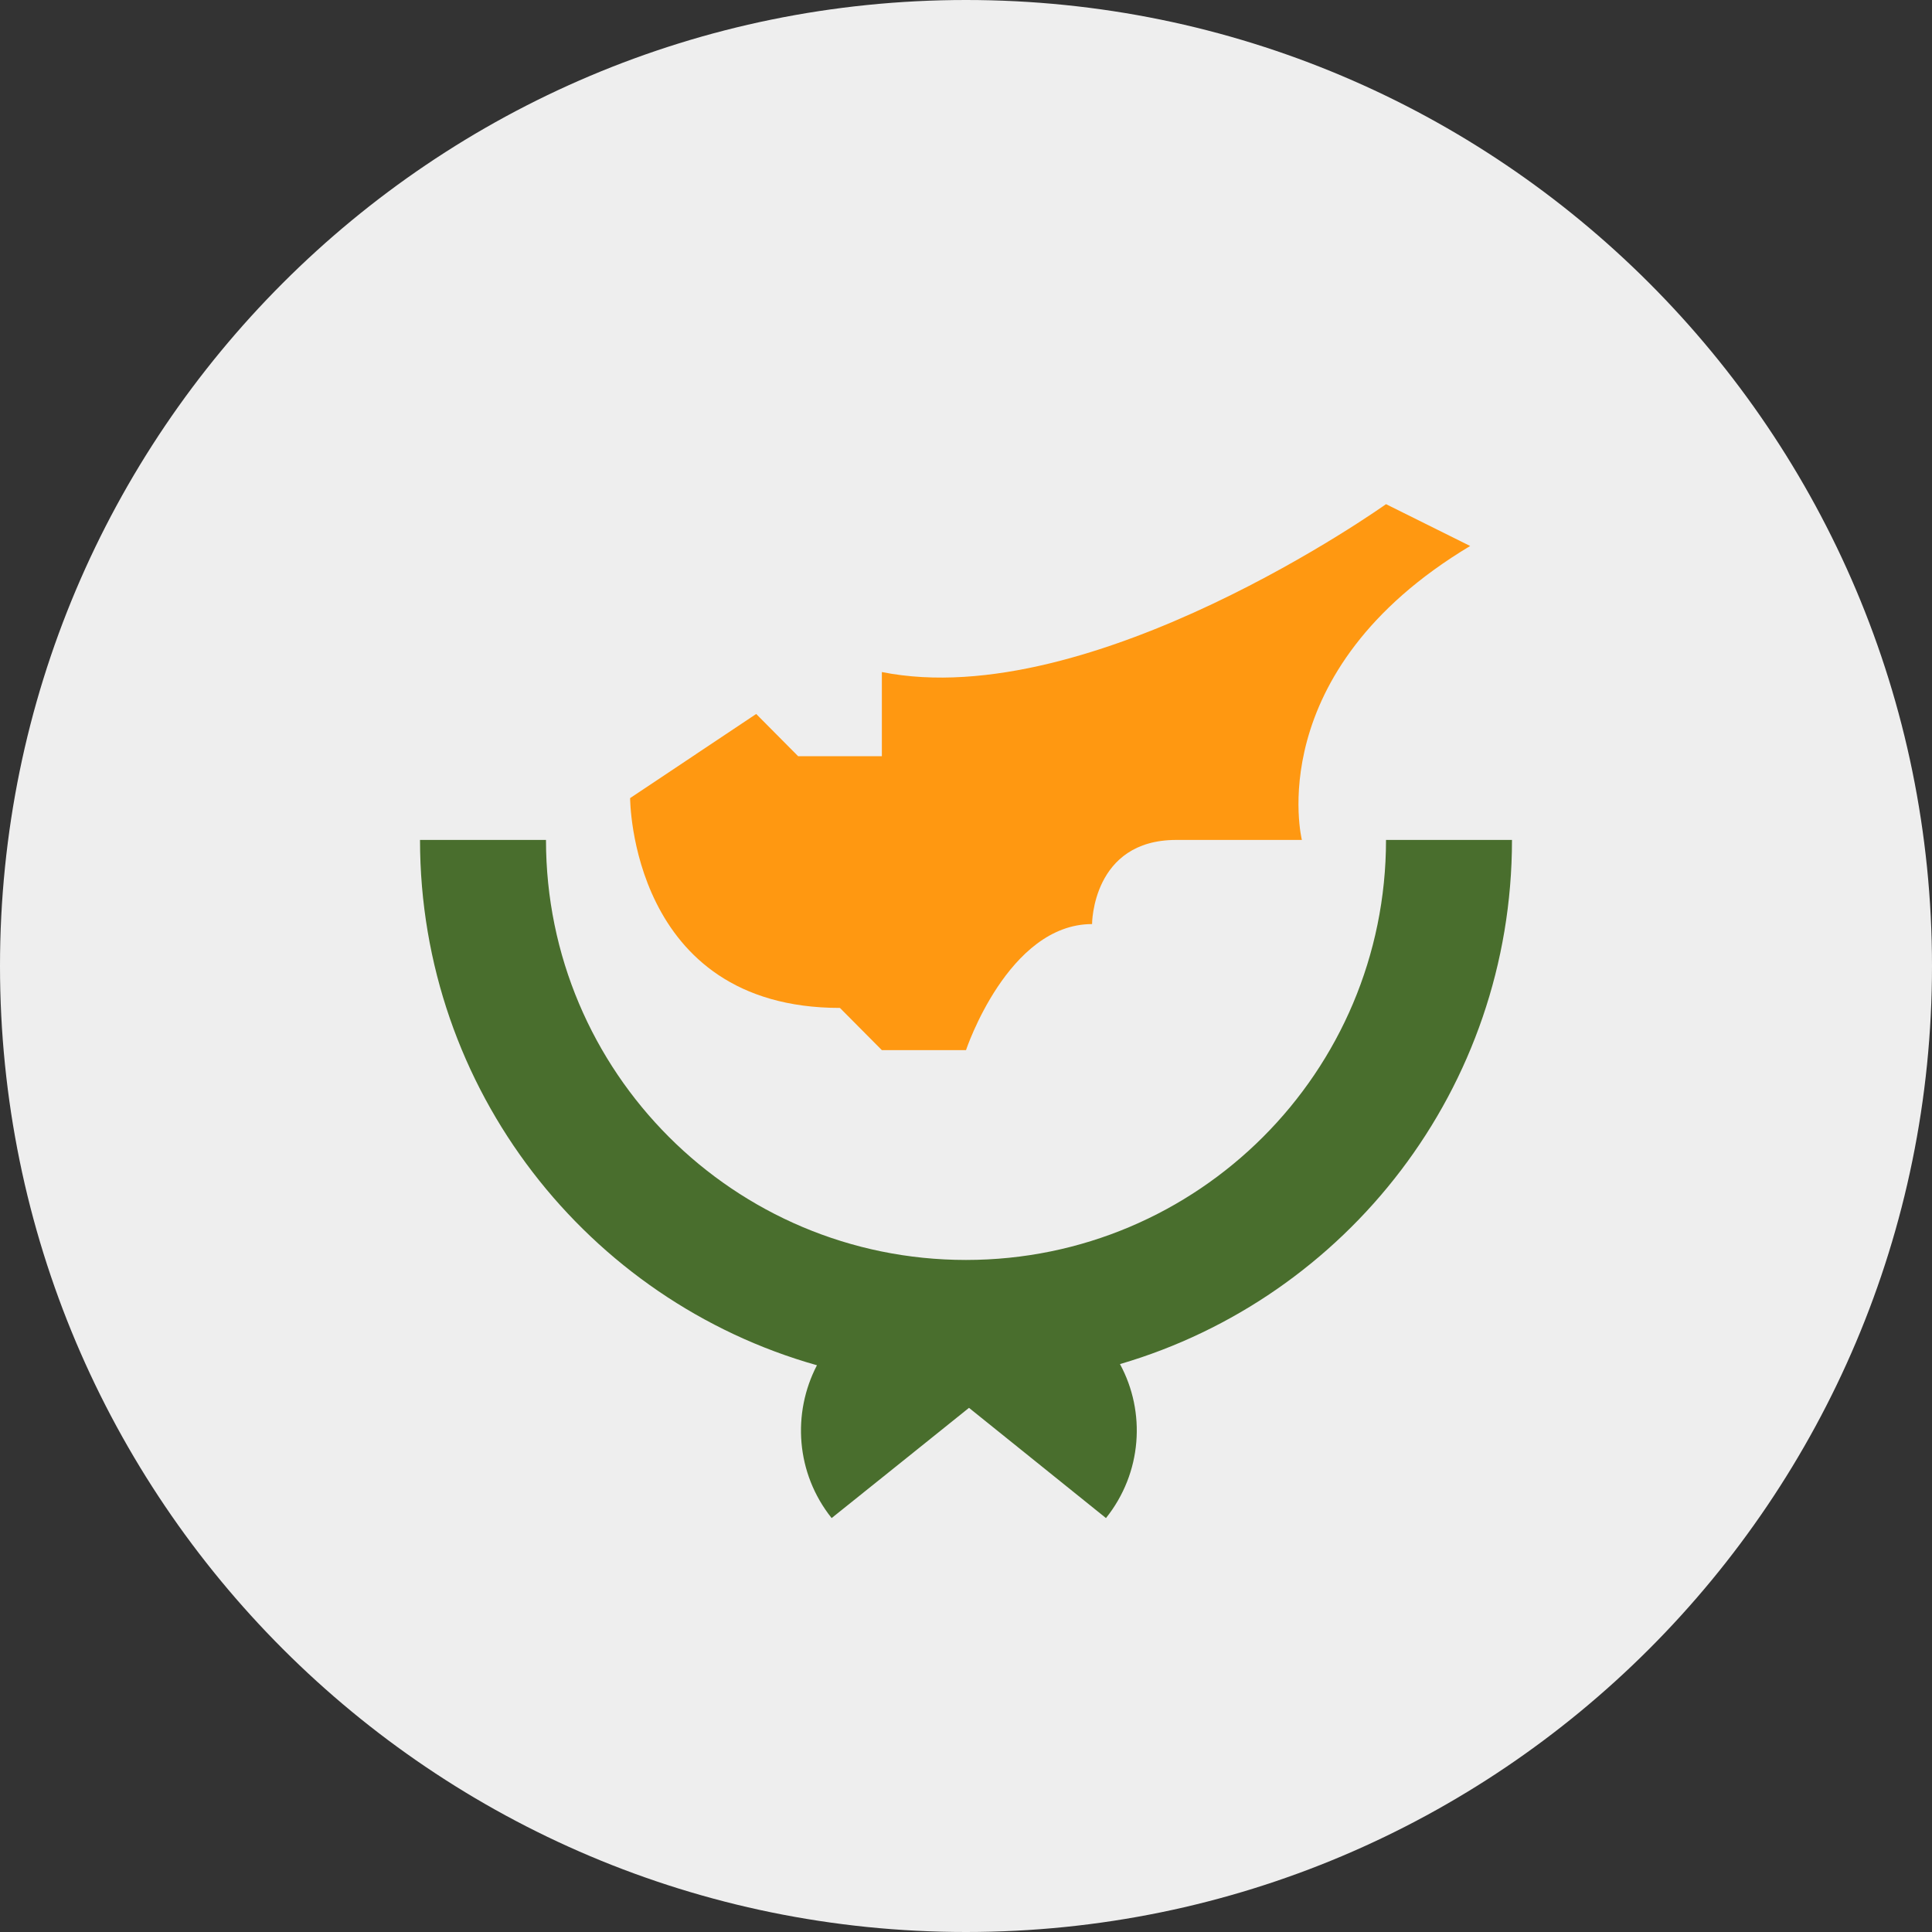 <?xml version="1.0" encoding="UTF-8"?>
<svg xmlns="http://www.w3.org/2000/svg" xmlns:xlink="http://www.w3.org/1999/xlink" width="20" height="20" viewBox="0 0 20 20">
<rect x="0" y="0" width="20" height="20" fill="#333333" stroke="none"/>
<path fill-rule="nonzero" fill="rgb(93.333%, 93.333%, 93.333%)" fill-opacity="1" d="M 20 10 C 20 15.523 15.523 20 10 20 C 4.477 20 0 15.523 0 10 C 0 4.477 4.477 0 10 0 C 15.523 0 20 4.477 20 10 Z M 20 10 "/>
<path fill-rule="nonzero" fill="rgb(28.627%, 43.137%, 17.647%)" fill-opacity="1" d="M 15.652 8.695 L 14.348 8.695 C 14.348 11.098 12.402 13.043 10 13.043 C 7.598 13.043 5.652 11.098 5.652 8.695 L 4.348 8.695 C 4.348 11.281 6.086 13.465 8.457 14.133 C 8.199 14.629 8.238 15.25 8.609 15.715 C 9.098 15.324 9.602 14.918 10.031 14.574 C 10.457 14.918 10.965 15.324 11.449 15.715 C 11.824 15.246 11.863 14.617 11.594 14.121 C 13.941 13.434 15.652 11.266 15.652 8.695 Z M 15.652 8.695 "/>
<path fill-rule="nonzero" fill="rgb(100%, 59.608%, 6.667%)" fill-opacity="1" d="M 6.523 8.262 C 6.523 8.262 6.523 10.434 8.695 10.434 L 9.129 10.871 L 10 10.871 C 10 10.871 10.434 9.566 11.305 9.566 C 11.305 9.566 11.305 8.695 12.176 8.695 L 13.477 8.695 C 13.477 8.695 13.043 6.957 15.219 5.652 L 14.348 5.219 C 14.348 5.219 11.305 7.391 9.129 6.957 L 9.129 7.828 L 8.262 7.828 L 7.828 7.391 Z M 6.523 8.262 "/>
</svg>
